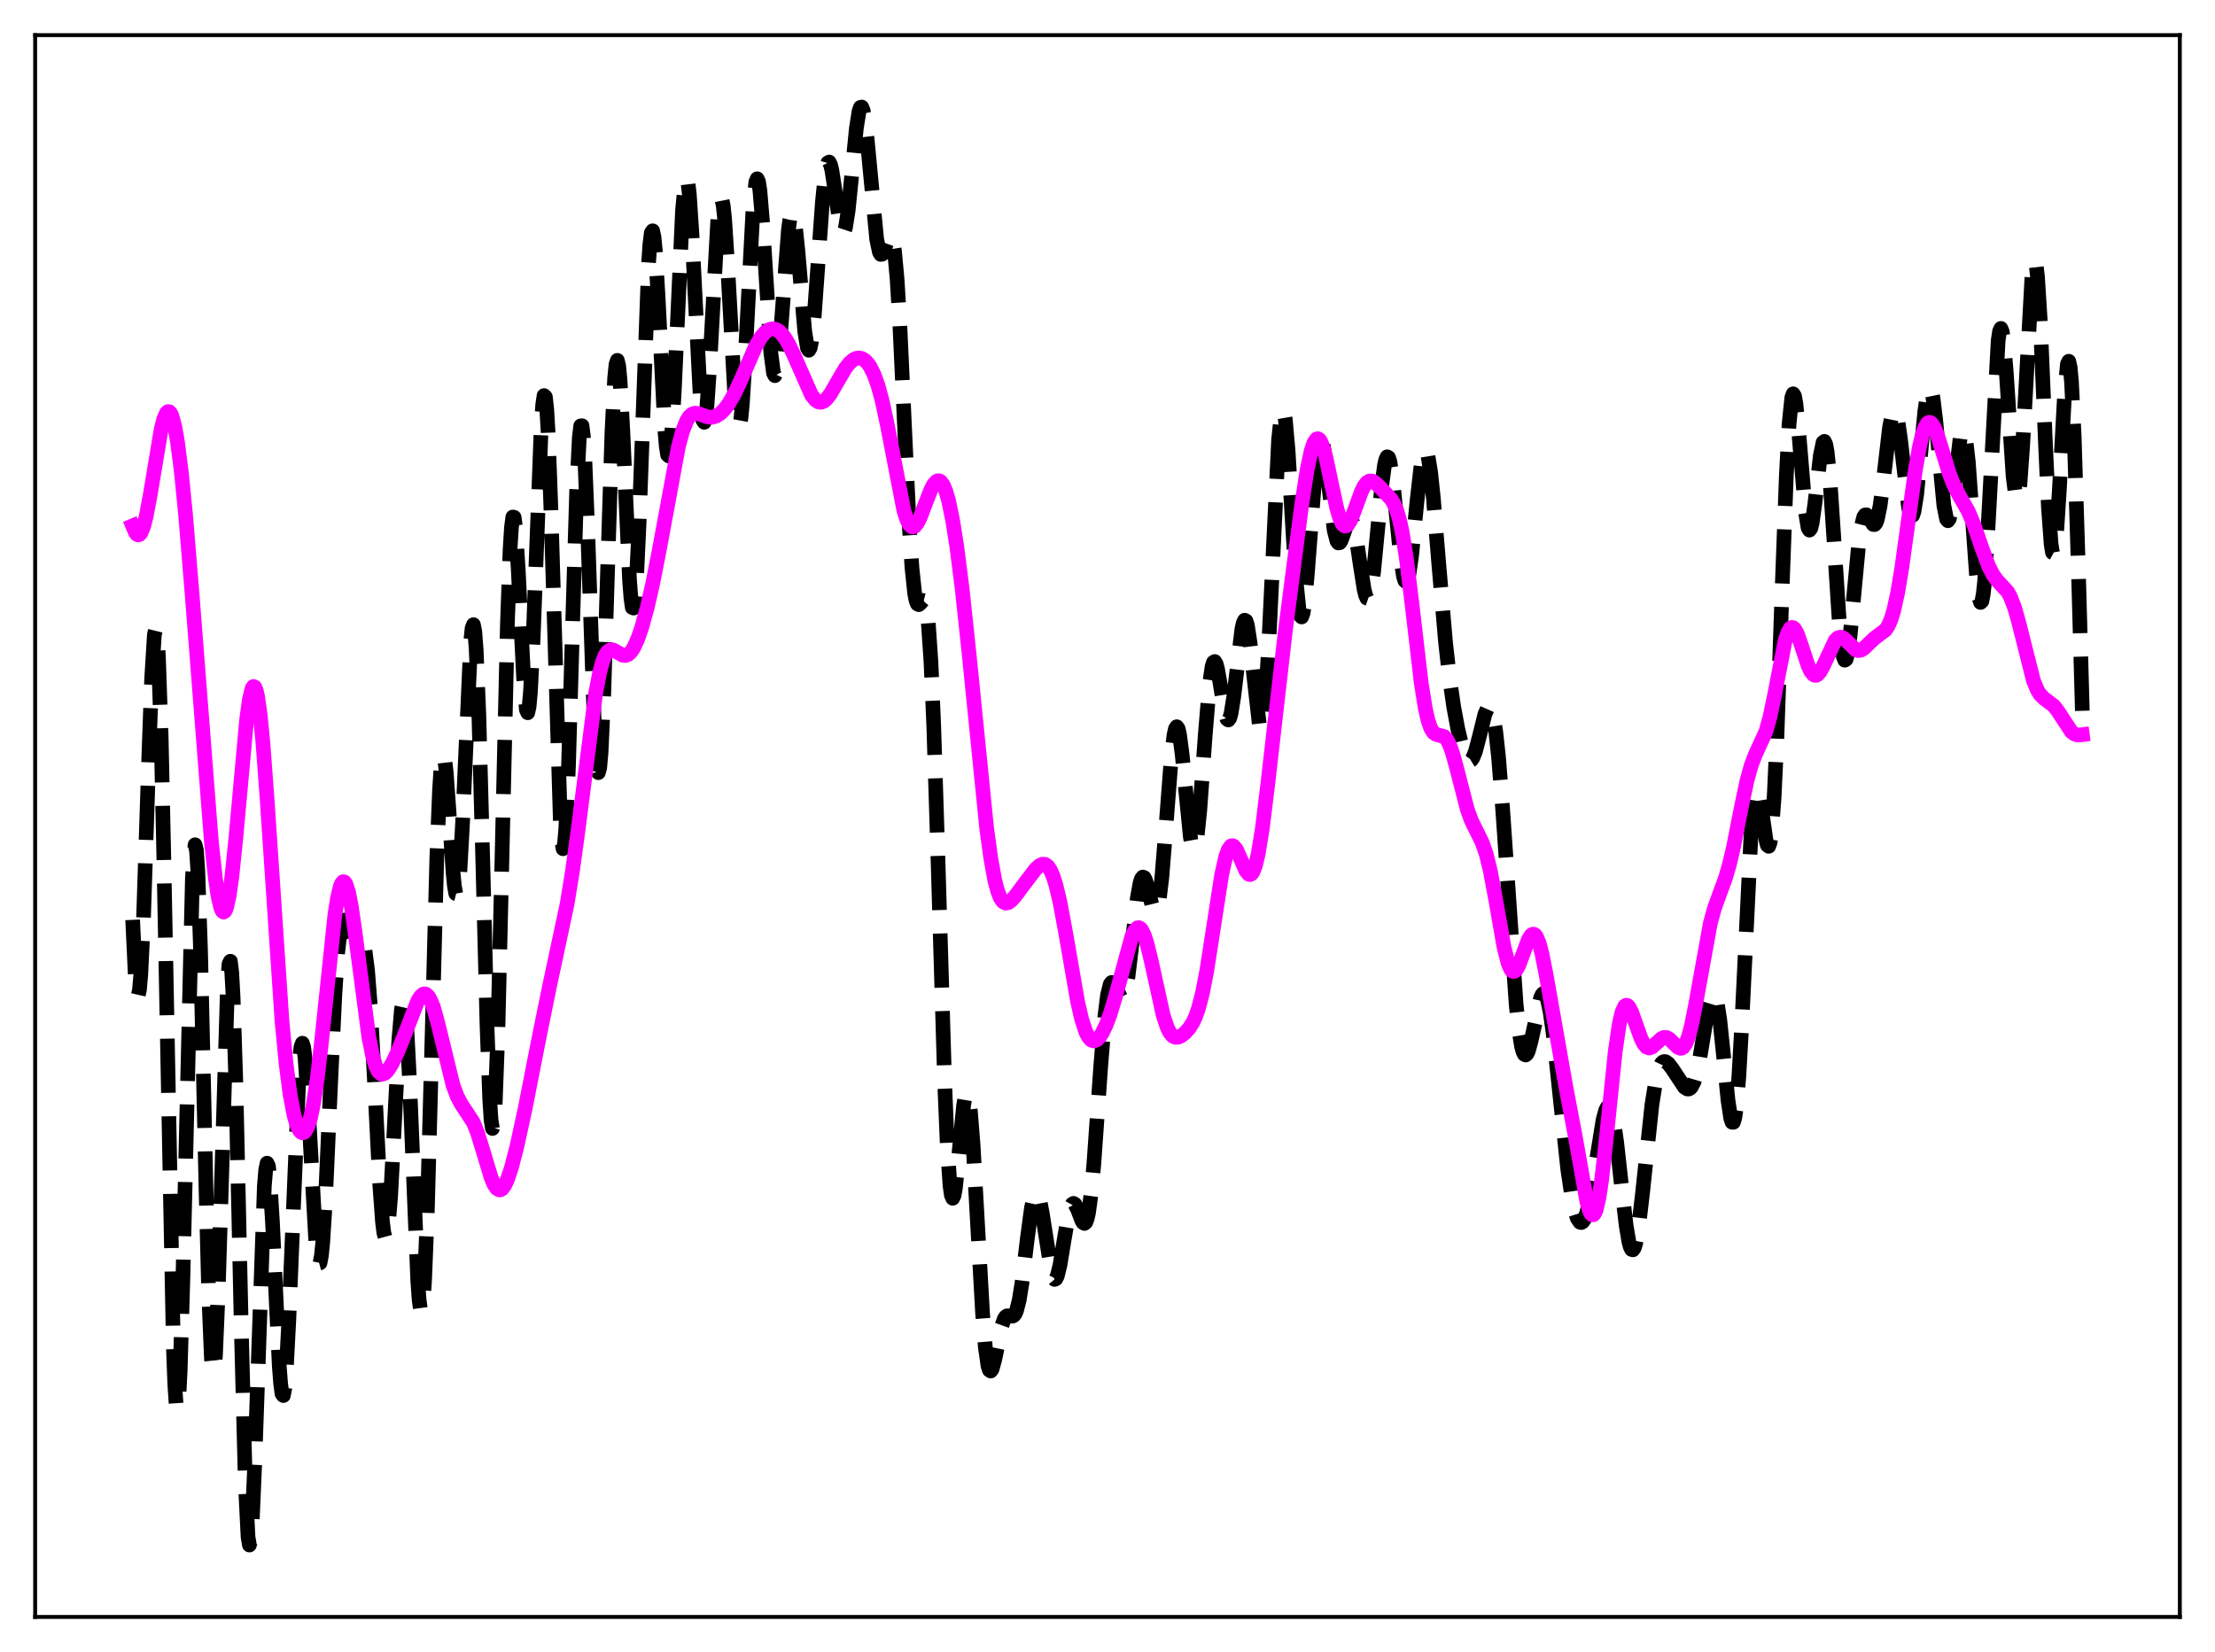 <?xml version="1.0" encoding="utf-8" standalone="no"?>
<!DOCTYPE svg PUBLIC "-//W3C//DTD SVG 1.1//EN"
  "http://www.w3.org/Graphics/SVG/1.1/DTD/svg11.dtd">
<svg xmlns:xlink="http://www.w3.org/1999/xlink" width="453.6pt" height="338.4pt" viewBox="0 0 453.6 338.4" xmlns="http://www.w3.org/2000/svg" version="1.1">
 <defs>
  <style type="text/css">*{stroke-linejoin: round; stroke-linecap: butt}</style>
 </defs>
 <g id="figure_1">
  <g id="patch_1">
   <path d="M 0 338.4 
L 453.6 338.4 
L 453.6 0 
L 0 0 
z
" style="fill: #ffffff"/>
  </g>
  <g id="axes_1">
   <g id="patch_2">
    <path d="M 7.2 331.2 
L 446.4 331.2 
L 446.4 7.2 
L 7.2 7.2 
z
" style="fill: #ffffff"/>
   </g>
   <g id="matplotlib.axis_1"/>
   <g id="matplotlib.axis_2"/>
   <g id="line2d_1">
    <path d="M 27.164 188.417 
L 27.72 200.24 
L 27.998 203.165 
L 28.276 204.01 
L 28.554 202.795 
L 28.832 199.614 
L 29.388 188.131 
L 30.5 154.167 
L 31.056 138.935 
L 31.612 129.991 
L 31.89 128.861 
L 32.168 130.312 
L 32.446 134.472 
L 33.003 150.778 
L 33.559 176.185 
L 35.505 275.95 
L 35.783 283.343 
L 36.061 287.608 
L 36.339 288.585 
L 36.617 286.277 
L 36.895 280.853 
L 37.451 262.125 
L 39.398 180.026 
L 39.676 175.015 
L 39.954 173.034 
L 40.232 174.168 
L 40.51 178.329 
L 41.066 194.544 
L 42.178 243.222 
L 42.734 264.853 
L 43.29 278.212 
L 43.568 280.874 
L 43.846 280.679 
L 44.124 277.703 
L 44.68 264.514 
L 46.627 200.685 
L 46.905 197.42 
L 47.183 196.892 
L 47.461 199.195 
L 47.739 204.259 
L 48.295 221.65 
L 49.407 271.835 
L 50.241 303.855 
L 50.797 314.845 
L 51.076 316.473 
L 51.354 315.507 
L 51.632 312.113 
L 52.188 299.32 
L 54.134 242.952 
L 54.412 239.62 
L 54.69 238.257 
L 54.968 238.844 
L 55.246 241.243 
L 55.802 250.405 
L 57.193 279.835 
L 57.471 283.433 
L 57.749 285.496 
L 58.027 285.857 
L 58.305 284.454 
L 58.583 281.331 
L 59.139 270.586 
L 61.363 216.771 
L 61.641 214.423 
L 61.919 213.685 
L 62.197 214.523 
L 62.475 216.816 
L 63.031 224.921 
L 64.7 254.917 
L 64.978 257.478 
L 65.256 258.76 
L 65.534 258.684 
L 65.812 257.245 
L 66.09 254.507 
L 66.646 245.687 
L 67.758 220.794 
L 68.592 203.415 
L 69.148 195.209 
L 69.705 190.335 
L 69.983 189.077 
L 70.261 188.491 
L 70.539 188.452 
L 70.817 188.823 
L 71.651 190.99 
L 72.207 192.165 
L 72.485 192.47 
L 72.763 192.58 
L 73.319 192.398 
L 73.597 192.28 
L 73.875 192.295 
L 74.153 192.573 
L 74.431 193.243 
L 74.709 194.427 
L 75.265 198.699 
L 75.822 205.779 
L 76.656 220.864 
L 77.768 242.631 
L 78.324 250.237 
L 78.602 252.494 
L 78.88 253.535 
L 79.158 253.293 
L 79.436 251.762 
L 79.992 245.157 
L 80.826 229.274 
L 81.66 213.225 
L 82.217 206.689 
L 82.495 205.433 
L 82.773 205.712 
L 83.051 207.571 
L 83.329 210.963 
L 83.885 221.72 
L 85.553 262.399 
L 85.831 266.246 
L 86.109 268.324 
L 86.387 268.429 
L 86.665 266.456 
L 86.943 262.401 
L 87.499 248.562 
L 88.334 217.814 
L 89.446 175.872 
L 90.002 161.933 
L 90.28 157.655 
L 90.558 155.27 
L 90.836 154.717 
L 91.114 155.829 
L 91.392 158.347 
L 91.948 166.193 
L 92.782 178.753 
L 93.06 181.525 
L 93.338 183.047 
L 93.616 183.117 
L 93.894 181.635 
L 94.172 178.612 
L 94.729 168.536 
L 96.397 131.362 
L 96.675 128.674 
L 96.953 127.955 
L 97.231 129.378 
L 97.509 133.003 
L 98.065 146.453 
L 98.899 177.573 
L 99.733 210.093 
L 100.289 225.239 
L 100.568 229.49 
L 100.846 231.149 
L 101.124 230.087 
L 101.402 226.315 
L 101.958 211.364 
L 102.792 176.146 
L 103.904 127.917 
L 104.46 112.48 
L 104.738 108.046 
L 105.016 105.903 
L 105.294 105.964 
L 105.572 108.014 
L 106.128 116.694 
L 107.241 139.188 
L 107.797 145.385 
L 108.075 145.996 
L 108.353 144.756 
L 108.631 141.676 
L 109.187 130.667 
L 110.855 86.866 
L 111.133 82.942 
L 111.411 81.027 
L 111.689 81.307 
L 111.967 83.846 
L 112.245 88.575 
L 112.802 103.691 
L 114.748 168.232 
L 115.026 172.228 
L 115.304 173.85 
L 115.582 173.018 
L 115.86 169.789 
L 116.416 157.026 
L 117.25 128.227 
L 118.084 100.612 
L 118.64 89.557 
L 118.919 87.232 
L 119.197 87.209 
L 119.475 89.447 
L 119.753 93.773 
L 120.309 107.419 
L 121.699 148.355 
L 122.255 157.017 
L 122.533 158.265 
L 122.811 157.295 
L 123.089 154.147 
L 123.645 142.08 
L 124.479 115.01 
L 125.314 88.641 
L 125.87 77.435 
L 126.148 74.623 
L 126.426 73.814 
L 126.704 74.966 
L 126.982 77.922 
L 127.538 88.108 
L 128.928 118.94 
L 129.206 122.521 
L 129.484 124.448 
L 129.762 124.554 
L 130.04 122.779 
L 130.318 119.177 
L 130.874 107.236 
L 132.821 53.797 
L 133.099 49.883 
L 133.377 47.692 
L 133.655 47.273 
L 133.933 48.567 
L 134.211 51.421 
L 134.767 60.768 
L 136.157 88.206 
L 136.435 91.401 
L 136.713 93.176 
L 136.991 93.407 
L 137.269 92.059 
L 137.548 89.199 
L 138.104 79.64 
L 139.772 43.027 
L 140.328 37.218 
L 140.606 36.546 
L 140.884 37.415 
L 141.162 39.753 
L 141.718 48.139 
L 143.386 81.082 
L 143.665 84.245 
L 143.943 86.084 
L 144.221 86.502 
L 144.499 85.49 
L 144.777 83.123 
L 145.333 75.019 
L 147.001 44.781 
L 147.279 42.138 
L 147.557 40.784 
L 147.835 40.801 
L 148.113 42.186 
L 148.391 44.855 
L 148.947 53.352 
L 150.616 83.511 
L 150.894 86.053 
L 151.172 87.3 
L 151.45 87.176 
L 151.728 85.685 
L 152.006 82.908 
L 152.562 74.174 
L 154.23 42.308 
L 154.786 37.274 
L 155.064 36.62 
L 155.342 37.238 
L 155.62 39.06 
L 156.177 45.724 
L 157.845 72.184 
L 158.401 76.42 
L 158.679 76.944 
L 158.957 76.379 
L 159.235 74.787 
L 159.791 69.053 
L 161.459 47.051 
L 161.737 45.034 
L 162.015 43.909 
L 162.294 43.727 
L 162.572 44.478 
L 162.85 46.097 
L 163.406 51.434 
L 164.796 67.839 
L 165.352 71.287 
L 165.63 71.743 
L 165.908 71.281 
L 166.186 69.915 
L 166.742 64.763 
L 167.576 53.151 
L 168.411 41.434 
L 168.967 35.953 
L 169.245 34.269 
L 169.523 33.352 
L 169.801 33.192 
L 170.079 33.736 
L 170.357 34.888 
L 170.913 38.477 
L 172.025 46.107 
L 172.303 47.163 
L 172.581 47.637 
L 172.859 47.467 
L 173.137 46.636 
L 173.693 43.132 
L 174.528 34.771 
L 175.362 26.339 
L 175.918 22.792 
L 176.196 21.995 
L 176.474 21.927 
L 176.752 22.6 
L 177.03 23.982 
L 177.586 28.559 
L 179.532 49.005 
L 180.088 51.647 
L 180.366 52.116 
L 180.645 52.076 
L 180.923 51.617 
L 182.035 48.471 
L 182.313 48.202 
L 182.591 48.47 
L 182.869 49.41 
L 183.147 51.121 
L 183.703 57.047 
L 184.259 66.176 
L 185.371 90.34 
L 186.205 107.766 
L 186.762 116.347 
L 187.318 121.612 
L 187.596 123.014 
L 187.874 123.711 
L 188.152 123.851 
L 188.43 123.627 
L 188.986 122.986 
L 189.264 123.056 
L 189.542 123.702 
L 189.82 125.137 
L 190.098 127.539 
L 190.654 135.696 
L 191.21 148.499 
L 192.044 174.707 
L 193.435 221.365 
L 193.991 234.749 
L 194.547 242.86 
L 194.825 244.819 
L 195.103 245.448 
L 195.381 244.877 
L 195.659 243.291 
L 196.215 238.005 
L 197.327 226.441 
L 197.605 224.788 
L 197.883 223.999 
L 198.161 224.171 
L 198.439 225.345 
L 198.717 227.507 
L 199.274 234.478 
L 200.108 249.296 
L 201.22 269.067 
L 201.776 275.908 
L 202.332 279.802 
L 202.61 280.648 
L 202.888 280.833 
L 203.166 280.451 
L 203.722 278.437 
L 205.112 271.689 
L 205.669 270.134 
L 205.947 269.725 
L 206.225 269.527 
L 206.781 269.538 
L 207.337 269.601 
L 207.615 269.454 
L 207.893 269.093 
L 208.171 268.462 
L 208.727 266.256 
L 209.283 262.791 
L 210.395 253.597 
L 211.229 247.411 
L 211.786 244.959 
L 212.064 244.417 
L 212.342 244.365 
L 212.62 244.797 
L 212.898 245.685 
L 213.454 248.6 
L 215.4 260.97 
L 215.678 261.738 
L 215.956 262.067 
L 216.234 261.944 
L 216.512 261.386 
L 217.068 259.137 
L 217.903 254.057 
L 218.737 249.183 
L 219.293 247.156 
L 219.571 246.65 
L 219.849 246.493 
L 220.127 246.659 
L 220.683 247.746 
L 221.517 249.959 
L 221.795 250.435 
L 222.073 250.604 
L 222.351 250.373 
L 222.629 249.669 
L 222.907 248.441 
L 223.463 244.34 
L 224.02 238.211 
L 225.41 218.454 
L 226.244 208.285 
L 226.8 203.852 
L 227.356 201.607 
L 227.634 201.244 
L 227.912 201.299 
L 228.19 201.682 
L 229.58 204.495 
L 229.858 204.466 
L 230.137 204.048 
L 230.415 203.206 
L 230.971 200.255 
L 231.805 193.419 
L 232.917 183.884 
L 233.473 180.841 
L 233.751 180.003 
L 234.029 179.649 
L 234.307 179.758 
L 234.585 180.284 
L 235.141 182.242 
L 235.975 185.668 
L 236.254 186.406 
L 236.532 186.733 
L 236.81 186.551 
L 237.088 185.788 
L 237.366 184.408 
L 237.922 179.829 
L 238.756 169.507 
L 239.868 155.117 
L 240.424 150.514 
L 240.702 149.289 
L 240.98 148.858 
L 241.258 149.23 
L 241.536 150.365 
L 242.092 154.576 
L 243.761 171.396 
L 244.039 172.946 
L 244.317 173.757 
L 244.595 173.76 
L 244.873 172.932 
L 245.151 171.294 
L 245.707 165.888 
L 246.819 150.505 
L 247.653 140.426 
L 248.209 136.559 
L 248.488 135.681 
L 248.766 135.501 
L 249.044 135.962 
L 249.322 136.971 
L 249.878 140.112 
L 250.712 145.281 
L 251.268 147.263 
L 251.546 147.48 
L 251.824 147.111 
L 252.102 146.154 
L 252.658 142.68 
L 254.326 128.804 
L 254.605 127.596 
L 254.883 127.036 
L 255.161 127.178 
L 255.439 128.03 
L 255.995 131.667 
L 257.941 148.848 
L 258.219 149.281 
L 258.497 148.722 
L 258.775 147.099 
L 259.331 140.671 
L 259.887 130.567 
L 261.834 90.082 
L 262.39 84.797 
L 262.668 83.982 
L 262.946 84.408 
L 263.224 86.014 
L 263.78 92.245 
L 264.892 110.877 
L 265.448 119.298 
L 266.004 124.788 
L 266.282 126.097 
L 266.56 126.373 
L 266.838 125.631 
L 267.117 123.936 
L 267.673 118.189 
L 269.619 93.044 
L 269.897 91.203 
L 270.175 90.124 
L 270.453 89.817 
L 270.731 90.247 
L 271.009 91.346 
L 271.565 95.103 
L 273.234 108.698 
L 273.79 110.831 
L 274.068 111.211 
L 274.346 111.17 
L 274.624 110.771 
L 275.18 109.262 
L 276.014 106.848 
L 276.292 106.427 
L 276.57 106.335 
L 276.848 106.62 
L 277.126 107.305 
L 277.682 109.806 
L 278.516 115.425 
L 279.351 120.727 
L 279.629 121.862 
L 279.907 122.512 
L 280.185 122.606 
L 280.463 122.103 
L 280.741 120.995 
L 281.297 117.104 
L 282.131 108.401 
L 282.965 99.469 
L 283.521 95.303 
L 283.799 94.098 
L 284.077 93.565 
L 284.355 93.729 
L 284.633 94.576 
L 285.189 98.091 
L 286.024 106.294 
L 286.858 114.506 
L 287.414 118.061 
L 287.692 118.949 
L 287.97 119.175 
L 288.248 118.729 
L 288.526 117.637 
L 289.082 113.78 
L 290.194 102.523 
L 291.028 95.222 
L 291.585 92.643 
L 291.863 92.246 
L 292.141 92.475 
L 292.419 93.324 
L 292.975 96.74 
L 293.531 102.025 
L 294.643 115.525 
L 296.033 131.645 
L 296.867 139.057 
L 297.701 144.804 
L 298.536 149.302 
L 299.37 152.783 
L 299.926 154.48 
L 300.482 155.542 
L 300.76 155.793 
L 301.038 155.84 
L 301.316 155.673 
L 301.594 155.292 
L 302.15 153.921 
L 302.984 150.723 
L 304.097 146.259 
L 304.653 145 
L 304.931 144.817 
L 305.209 144.997 
L 305.487 145.577 
L 305.765 146.585 
L 306.321 149.943 
L 306.877 155.064 
L 307.711 165.578 
L 310.492 205.853 
L 311.048 211.012 
L 311.604 214.4 
L 311.882 215.407 
L 312.16 215.967 
L 312.438 216.103 
L 312.716 215.847 
L 312.994 215.243 
L 313.55 213.205 
L 315.496 204.385 
L 315.774 203.779 
L 316.052 203.488 
L 316.331 203.537 
L 316.609 203.944 
L 316.887 204.714 
L 317.443 207.305 
L 317.999 211.145 
L 318.833 218.585 
L 321.057 239.549 
L 321.891 245.136 
L 322.448 247.79 
L 323.004 249.536 
L 323.56 250.358 
L 323.838 250.421 
L 324.116 250.254 
L 324.394 249.858 
L 324.95 248.401 
L 325.506 246.115 
L 326.34 241.421 
L 328.286 229.36 
L 328.843 227.36 
L 329.121 226.844 
L 329.399 226.698 
L 329.677 226.944 
L 329.955 227.591 
L 330.511 230.062 
L 331.067 233.914 
L 332.179 243.955 
L 333.013 251.041 
L 333.569 254.337 
L 333.847 255.366 
L 334.125 255.93 
L 334.403 256.006 
L 334.681 255.591 
L 334.96 254.699 
L 335.516 251.613 
L 336.35 244.542 
L 338.296 226.223 
L 339.13 221.094 
L 339.686 218.985 
L 340.242 217.824 
L 340.52 217.544 
L 340.798 217.431 
L 341.077 217.46 
L 341.633 217.843 
L 342.467 218.933 
L 344.969 222.707 
L 345.525 223.058 
L 345.803 223.07 
L 346.081 222.946 
L 346.359 222.669 
L 346.915 221.582 
L 347.472 219.722 
L 348.028 217.103 
L 349.14 210.398 
L 349.974 205.748 
L 350.53 203.888 
L 350.808 203.539 
L 351.086 203.646 
L 351.364 204.244 
L 351.642 205.344 
L 352.198 208.971 
L 353.032 217.011 
L 353.867 225.346 
L 354.423 229.037 
L 354.701 229.874 
L 354.979 229.88 
L 355.257 228.973 
L 355.535 227.107 
L 356.091 220.54 
L 356.647 210.699 
L 358.593 170.669 
L 359.149 164.21 
L 359.428 162.459 
L 359.706 161.694 
L 359.984 161.845 
L 360.262 162.786 
L 360.818 166.3 
L 361.652 172.085 
L 361.93 173.133 
L 362.208 173.354 
L 362.486 172.572 
L 362.764 170.658 
L 363.32 163.232 
L 363.876 151.314 
L 364.988 119.592 
L 365.823 97.235 
L 366.379 86.836 
L 366.935 81.428 
L 367.213 80.668 
L 367.491 81.119 
L 367.769 82.64 
L 368.325 88.118 
L 369.715 104.788 
L 370.271 108.127 
L 370.549 108.586 
L 370.827 108.23 
L 371.105 107.123 
L 371.661 103.15 
L 372.774 93.327 
L 373.33 90.642 
L 373.608 90.405 
L 373.886 91.016 
L 374.164 92.495 
L 374.72 97.894 
L 375.554 110.352 
L 376.666 127.501 
L 377.222 133.005 
L 377.5 134.551 
L 377.778 135.23 
L 378.057 135.049 
L 378.335 134.061 
L 378.891 130.047 
L 379.725 121.04 
L 380.559 112.202 
L 381.115 108.076 
L 381.671 105.88 
L 381.949 105.475 
L 382.227 105.453 
L 382.505 105.722 
L 383.617 107.434 
L 383.895 107.449 
L 384.174 107.115 
L 384.452 106.377 
L 385.008 103.637 
L 385.564 99.434 
L 386.954 87.503 
L 387.51 84.702 
L 387.788 84.121 
L 388.066 84.146 
L 388.344 84.782 
L 388.622 85.997 
L 389.178 89.883 
L 390.847 103.943 
L 391.125 105.131 
L 391.403 105.687 
L 391.681 105.564 
L 391.959 104.754 
L 392.515 101.239 
L 393.349 92.771 
L 394.183 84.161 
L 394.739 80.489 
L 395.017 79.636 
L 395.295 79.522 
L 395.573 80.159 
L 395.851 81.514 
L 396.407 86.054 
L 398.076 103.552 
L 398.632 106.339 
L 398.91 106.664 
L 399.188 106.258 
L 399.466 105.166 
L 400.022 101.316 
L 401.412 89.714 
L 401.69 88.536 
L 401.968 88.097 
L 402.246 88.476 
L 402.524 89.707 
L 403.081 94.585 
L 403.915 106.105 
L 404.749 117.765 
L 405.305 122.512 
L 405.583 123.401 
L 405.861 123.146 
L 406.139 121.704 
L 406.417 119.096 
L 406.973 110.783 
L 409.198 69.721 
L 409.476 67.862 
L 409.754 67.268 
L 410.032 67.932 
L 410.31 69.778 
L 410.866 76.376 
L 412.256 97.6 
L 412.812 101.932 
L 413.09 102.328 
L 413.368 101.43 
L 413.646 99.25 
L 414.202 91.485 
L 416.149 56.037 
L 416.427 54.009 
L 416.705 53.432 
L 416.983 54.372 
L 417.261 56.807 
L 417.817 65.662 
L 418.929 91.952 
L 419.485 103.869 
L 420.041 111.499 
L 420.319 113.186 
L 420.597 113.34 
L 420.875 111.995 
L 421.154 109.274 
L 421.71 100.628 
L 422.822 80.207 
L 423.378 74.56 
L 423.656 73.996 
L 423.934 75.182 
L 424.212 78.187 
L 424.768 89.421 
L 425.602 116.065 
L 426.436 145.763 
L 426.436 145.763 
" clip-path="url(#p993e8a0584)" style="fill: none; stroke-dasharray: 11.1,4.8; stroke-dashoffset: 0; stroke: #000000; stroke-width: 3"/>
   </g>
   <g id="line2d_2">
    <path d="M 27.164 107.706 
L 27.72 109.046 
L 27.998 109.418 
L 28.276 109.572 
L 28.554 109.499 
L 28.832 109.194 
L 29.388 107.896 
L 29.944 105.745 
L 30.778 101.266 
L 33.003 87.948 
L 33.559 85.786 
L 34.115 84.538 
L 34.393 84.301 
L 34.671 84.338 
L 34.949 84.656 
L 35.227 85.258 
L 35.783 87.31 
L 36.339 90.455 
L 37.173 97.031 
L 38.007 105.477 
L 39.398 122.434 
L 43.29 172.447 
L 44.124 180.042 
L 44.68 183.71 
L 45.237 186.027 
L 45.515 186.627 
L 45.793 186.834 
L 46.071 186.64 
L 46.349 186.043 
L 46.905 183.655 
L 47.461 179.782 
L 48.295 171.726 
L 50.519 147.269 
L 51.076 143.256 
L 51.632 140.993 
L 51.91 140.606 
L 52.188 140.744 
L 52.466 141.415 
L 52.744 142.616 
L 53.3 146.542 
L 53.856 152.301 
L 54.69 163.575 
L 57.749 209.176 
L 58.583 217.88 
L 59.417 224.286 
L 60.251 228.606 
L 60.807 230.471 
L 61.363 231.604 
L 61.641 231.909 
L 61.919 232.039 
L 62.197 231.995 
L 62.475 231.772 
L 63.031 230.768 
L 63.588 228.977 
L 64.144 226.358 
L 64.978 220.866 
L 65.812 213.702 
L 68.592 187.269 
L 69.148 183.789 
L 69.705 181.528 
L 69.983 180.895 
L 70.261 180.605 
L 70.539 180.655 
L 70.817 181.039 
L 71.373 182.75 
L 71.929 185.567 
L 72.763 191.339 
L 75.543 212.523 
L 76.378 216.577 
L 76.934 218.379 
L 77.49 219.491 
L 78.046 219.989 
L 78.324 220.038 
L 78.88 219.807 
L 79.436 219.226 
L 80.27 217.9 
L 81.382 215.604 
L 82.773 212.17 
L 85.553 205.009 
L 86.109 204.117 
L 86.665 203.631 
L 86.943 203.566 
L 87.221 203.628 
L 87.777 204.15 
L 88.334 205.204 
L 88.89 206.749 
L 89.724 209.812 
L 92.782 222.331 
L 93.616 224.559 
L 94.451 226.129 
L 96.953 229.956 
L 97.787 232.044 
L 98.899 235.661 
L 100.568 241.208 
L 101.124 242.53 
L 101.68 243.394 
L 102.236 243.736 
L 102.514 243.705 
L 102.792 243.539 
L 103.348 242.825 
L 103.904 241.644 
L 104.738 239.15 
L 105.85 234.852 
L 107.519 227.188 
L 110.299 213.018 
L 112.523 202.076 
L 116.138 185.149 
L 117.25 178.325 
L 118.362 170.171 
L 121.977 142.022 
L 122.811 137.718 
L 123.367 135.657 
L 123.923 134.242 
L 124.479 133.42 
L 125.036 133.095 
L 125.592 133.143 
L 126.426 133.604 
L 127.538 134.216 
L 128.094 134.267 
L 128.65 134.051 
L 129.206 133.532 
L 129.762 132.7 
L 130.596 130.89 
L 131.431 128.473 
L 132.543 124.438 
L 133.655 119.584 
L 135.045 112.494 
L 138.938 91.428 
L 139.772 88.347 
L 140.606 86.226 
L 141.162 85.341 
L 141.718 84.834 
L 142.274 84.636 
L 142.83 84.666 
L 143.943 85.066 
L 145.055 85.435 
L 145.889 85.463 
L 146.723 85.205 
L 147.557 84.653 
L 148.391 83.815 
L 149.225 82.7 
L 150.338 80.796 
L 151.728 77.828 
L 154.786 70.841 
L 155.899 68.989 
L 156.733 68.034 
L 157.567 67.485 
L 158.123 67.35 
L 158.679 67.402 
L 159.235 67.64 
L 159.791 68.064 
L 160.625 69.04 
L 161.459 70.401 
L 162.572 72.721 
L 166.186 80.916 
L 167.02 81.965 
L 167.576 82.328 
L 168.132 82.405 
L 168.689 82.202 
L 169.245 81.742 
L 170.079 80.658 
L 171.469 78.243 
L 173.137 75.408 
L 173.971 74.352 
L 174.806 73.645 
L 175.362 73.387 
L 175.918 73.311 
L 176.474 73.424 
L 177.03 73.736 
L 177.586 74.263 
L 178.142 75.025 
L 178.976 76.668 
L 179.81 78.992 
L 180.645 82.064 
L 181.757 87.284 
L 185.093 104.55 
L 185.649 106.305 
L 186.205 107.444 
L 186.762 107.937 
L 187.04 107.948 
L 187.318 107.81 
L 187.874 107.136 
L 188.43 106.028 
L 189.542 103.095 
L 190.654 100.249 
L 191.21 99.217 
L 191.766 98.596 
L 192.044 98.468 
L 192.322 98.472 
L 192.6 98.615 
L 193.157 99.341 
L 193.713 100.672 
L 194.269 102.615 
L 195.103 106.652 
L 195.937 111.947 
L 197.049 120.712 
L 198.439 133.779 
L 202.054 169.626 
L 202.888 175.762 
L 203.722 180.328 
L 204.278 182.455 
L 204.834 183.885 
L 205.391 184.695 
L 205.947 184.989 
L 206.503 184.882 
L 207.059 184.489 
L 207.893 183.578 
L 209.839 180.955 
L 212.064 178.042 
L 212.898 177.278 
L 213.454 177.019 
L 214.01 177.046 
L 214.566 177.434 
L 215.122 178.244 
L 215.678 179.522 
L 216.234 181.284 
L 217.068 184.797 
L 218.181 190.777 
L 220.683 205.191 
L 221.517 208.804 
L 222.351 211.356 
L 222.907 212.44 
L 223.463 213.049 
L 224.02 213.225 
L 224.576 213.019 
L 225.132 212.48 
L 225.688 211.653 
L 226.522 209.937 
L 227.356 207.702 
L 228.468 203.99 
L 231.805 191.744 
L 232.361 190.612 
L 232.917 190.052 
L 233.195 190.009 
L 233.473 190.132 
L 233.751 190.423 
L 234.307 191.494 
L 234.863 193.168 
L 235.697 196.566 
L 238.2 207.957 
L 239.034 210.46 
L 239.59 211.551 
L 240.146 212.204 
L 240.702 212.48 
L 241.258 212.459 
L 241.814 212.222 
L 242.649 211.59 
L 243.483 210.676 
L 244.317 209.367 
L 244.873 208.152 
L 245.429 206.564 
L 246.263 203.334 
L 247.097 199.021 
L 248.209 191.916 
L 250.156 179.297 
L 250.99 175.556 
L 251.546 174.008 
L 252.102 173.278 
L 252.38 173.211 
L 252.658 173.327 
L 253.214 174.033 
L 254.048 175.88 
L 255.161 178.41 
L 255.717 179.072 
L 255.995 179.145 
L 256.273 179.015 
L 256.551 178.664 
L 257.107 177.26 
L 257.663 174.909 
L 258.497 169.763 
L 259.609 160.717 
L 263.224 129.186 
L 266.56 103.444 
L 267.673 96.282 
L 268.507 92.366 
L 269.063 90.706 
L 269.619 89.916 
L 269.897 89.86 
L 270.175 90.029 
L 270.453 90.416 
L 271.009 91.795 
L 271.565 93.855 
L 272.677 99.145 
L 273.79 104.249 
L 274.346 106.118 
L 274.902 107.309 
L 275.18 107.626 
L 275.458 107.756 
L 275.736 107.705 
L 276.014 107.484 
L 276.57 106.599 
L 277.404 104.509 
L 278.794 100.702 
L 279.351 99.583 
L 279.907 98.848 
L 280.463 98.515 
L 281.019 98.541 
L 281.575 98.845 
L 282.687 99.88 
L 284.911 102.267 
L 285.468 103.197 
L 286.024 104.526 
L 286.58 106.403 
L 287.136 108.944 
L 287.97 114.096 
L 289.082 123.082 
L 291.028 139.77 
L 291.863 145.032 
L 292.419 147.498 
L 292.975 149.13 
L 293.531 150.043 
L 294.087 150.429 
L 295.755 150.875 
L 296.311 151.508 
L 296.867 152.595 
L 297.423 154.143 
L 298.258 157.158 
L 300.482 165.785 
L 301.316 168.088 
L 302.428 170.342 
L 303.54 172.594 
L 304.375 175.016 
L 305.209 178.438 
L 306.321 184.437 
L 307.989 193.936 
L 308.823 197.274 
L 309.379 198.56 
L 309.657 198.892 
L 309.935 199.016 
L 310.214 198.942 
L 310.492 198.683 
L 311.048 197.692 
L 311.882 195.45 
L 312.994 192.469 
L 313.55 191.577 
L 313.828 191.373 
L 314.106 191.353 
L 314.384 191.529 
L 314.662 191.907 
L 315.218 193.26 
L 315.774 195.355 
L 316.609 199.591 
L 320.779 223.246 
L 322.448 231.99 
L 324.95 246.067 
L 325.506 247.976 
L 325.784 248.553 
L 326.062 248.837 
L 326.34 248.805 
L 326.618 248.439 
L 326.896 247.729 
L 327.452 245.286 
L 328.008 241.574 
L 328.843 234.181 
L 330.789 215.275 
L 331.623 209.622 
L 332.179 207.271 
L 332.735 206.087 
L 333.013 205.903 
L 333.291 205.961 
L 333.569 206.233 
L 334.125 207.29 
L 334.96 209.625 
L 336.072 212.731 
L 336.628 213.825 
L 337.184 214.473 
L 337.74 214.671 
L 338.296 214.485 
L 339.13 213.754 
L 340.242 212.729 
L 340.798 212.493 
L 341.355 212.538 
L 341.911 212.861 
L 342.745 213.69 
L 343.579 214.502 
L 344.135 214.735 
L 344.413 214.694 
L 344.691 214.521 
L 345.247 213.727 
L 345.803 212.281 
L 346.359 210.188 
L 347.194 206.022 
L 350.252 189.102 
L 351.086 186.068 
L 352.198 182.983 
L 353.311 179.976 
L 354.145 177.139 
L 354.979 173.587 
L 356.647 165.119 
L 357.759 159.89 
L 358.593 156.863 
L 359.428 154.671 
L 361.652 149.788 
L 362.486 146.771 
L 363.32 142.766 
L 365.544 131.349 
L 366.101 129.607 
L 366.657 128.667 
L 366.935 128.512 
L 367.213 128.561 
L 367.491 128.803 
L 368.047 129.787 
L 368.881 132.13 
L 370.271 136.352 
L 370.827 137.527 
L 371.383 138.201 
L 371.661 138.333 
L 371.94 138.327 
L 372.218 138.189 
L 372.774 137.551 
L 373.33 136.525 
L 375.832 131.177 
L 376.388 130.644 
L 376.944 130.495 
L 377.5 130.699 
L 378.057 131.17 
L 380.003 133.096 
L 380.559 133.262 
L 381.115 133.164 
L 381.671 132.83 
L 382.783 131.757 
L 383.895 130.707 
L 386.12 129.037 
L 386.676 128.2 
L 387.232 126.937 
L 387.788 125.145 
L 388.622 121.368 
L 389.456 116.36 
L 390.847 106.275 
L 392.237 96.324 
L 393.071 91.566 
L 393.627 89.19 
L 394.183 87.548 
L 394.739 86.671 
L 395.017 86.515 
L 395.295 86.54 
L 395.573 86.734 
L 396.129 87.579 
L 396.686 88.92 
L 397.798 92.467 
L 399.188 96.982 
L 400.022 99.149 
L 401.134 101.342 
L 403.081 104.754 
L 404.193 107.378 
L 405.861 112.235 
L 407.251 115.982 
L 408.085 117.642 
L 408.92 118.808 
L 411.144 121.23 
L 411.7 122.24 
L 412.534 124.392 
L 413.368 127.316 
L 416.427 139.451 
L 417.261 141.432 
L 417.817 142.301 
L 418.651 143.11 
L 420.597 144.583 
L 421.432 145.666 
L 424.212 149.903 
L 424.768 150.322 
L 425.324 150.522 
L 426.158 150.518 
L 426.436 150.481 
L 426.436 150.481 
" clip-path="url(#p993e8a0584)" style="fill: none; stroke: #ff00ff; stroke-width: 3; stroke-linecap: square"/>
   </g>
   <g id="patch_3">
    <path d="M 7.2 331.2 
L 7.2 7.2 
" style="fill: none; stroke: #000000; stroke-width: 0.8; stroke-linejoin: miter; stroke-linecap: square"/>
   </g>
   <g id="patch_4">
    <path d="M 446.4 331.2 
L 446.4 7.2 
" style="fill: none; stroke: #000000; stroke-width: 0.8; stroke-linejoin: miter; stroke-linecap: square"/>
   </g>
   <g id="patch_5">
    <path d="M 7.2 331.2 
L 446.4 331.2 
" style="fill: none; stroke: #000000; stroke-width: 0.8; stroke-linejoin: miter; stroke-linecap: square"/>
   </g>
   <g id="patch_6">
    <path d="M 7.2 7.2 
L 446.4 7.2 
" style="fill: none; stroke: #000000; stroke-width: 0.8; stroke-linejoin: miter; stroke-linecap: square"/>
   </g>
  </g>
 </g>
 <defs>
  <clipPath id="p993e8a0584">
   <rect x="7.2" y="7.2" width="439.2" height="324"/>
  </clipPath>
 </defs>
</svg>
